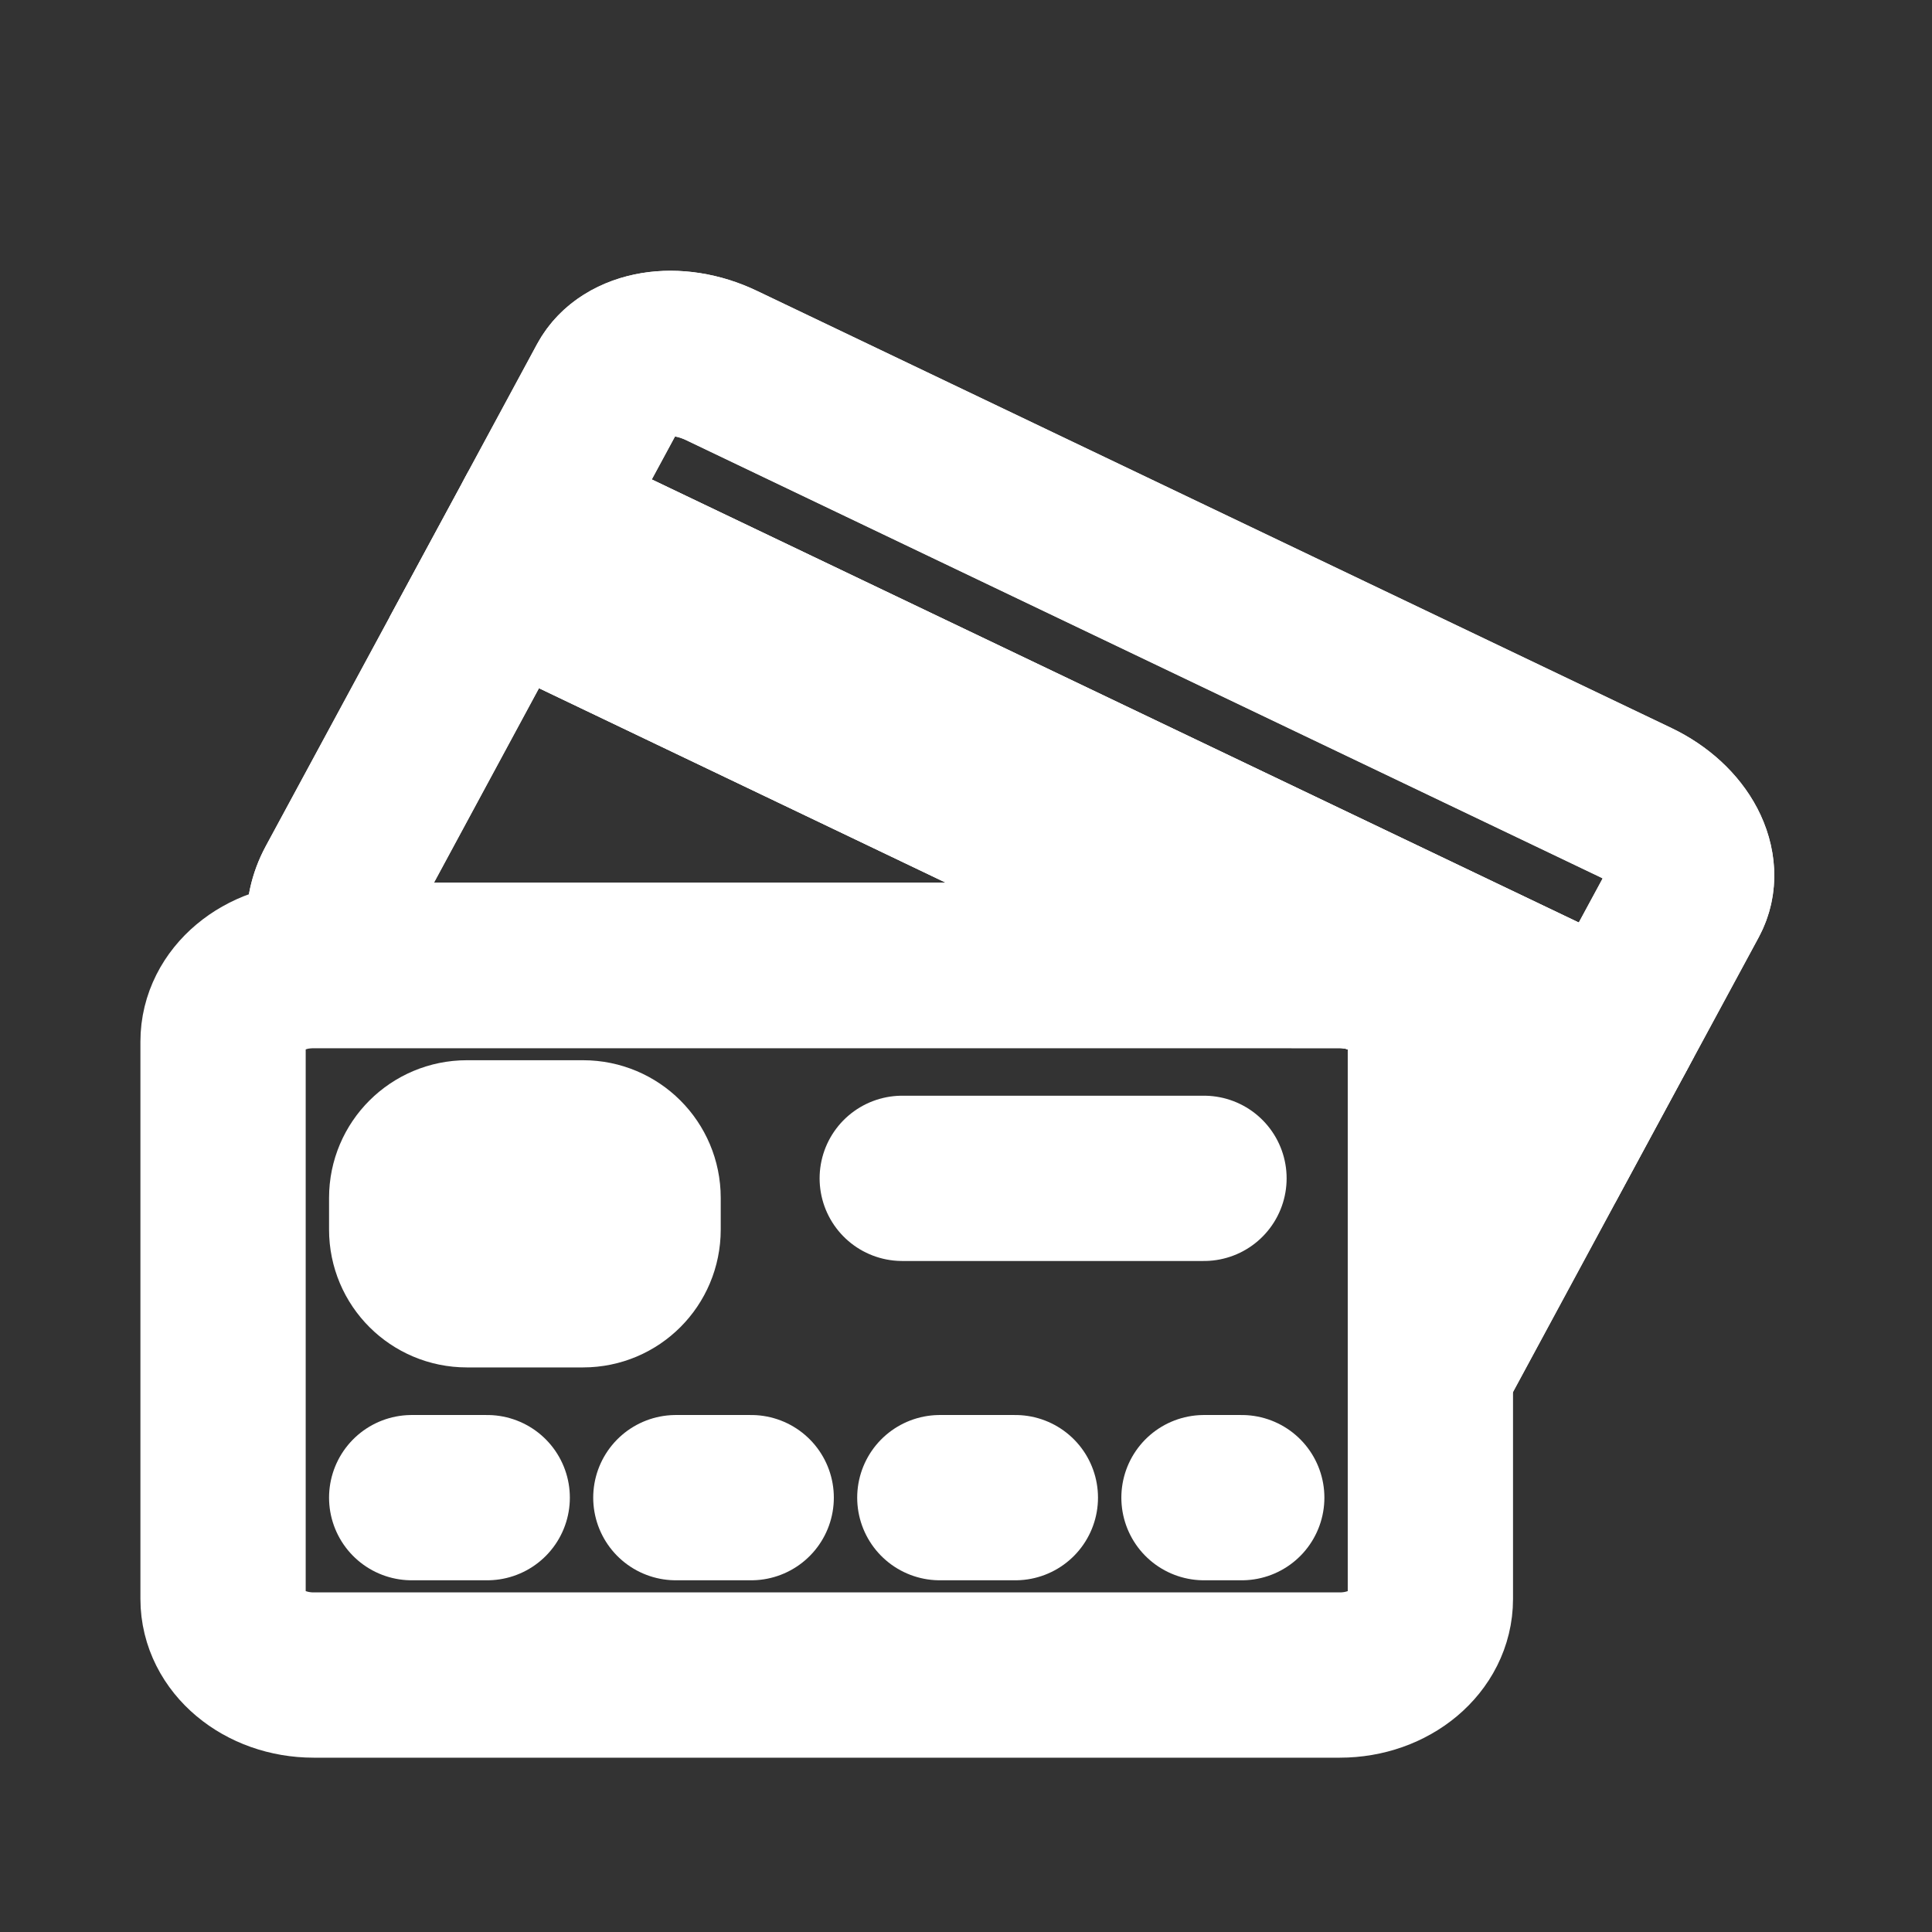 <svg width="11" height="11" viewBox="0 0 11 11" fill="none" xmlns="http://www.w3.org/2000/svg">
<rect x="0" y="0" width="11" height="11" fill="#333333" stroke="none"/>
<g clip-path="url(#clip0_2073_677)">
<path d="M1.786 5.497C1.501 5.497 1.27 5.69 1.27 5.93L1.27 9.104C1.27 9.344 1.501 9.537 1.786 9.537L7.628 9.537C7.914 9.537 8.144 9.344 8.144 9.104L8.144 7.262L8.144 5.93C8.144 5.69 7.914 5.497 7.628 5.497L1.786 5.497Z" stroke="white" stroke-width="0.941" stroke-miterlimit="10" stroke-linecap="round" stroke-linejoin="round"/>
<path d="M7.628 5.497L7.628 5.967L7.628 5.497ZM8.144 5.93L8.614 5.93L8.144 5.93ZM9.19 5.87L9.604 6.094L9.604 6.094L9.19 5.87ZM3.471 2.184L3.057 1.961L3.057 1.961L3.471 2.184ZM4.106 2.08L3.903 2.504L3.903 2.504L4.106 2.08ZM9.314 4.57L9.517 4.145L9.517 4.145L9.314 4.57ZM9.599 5.114L9.185 4.89L9.185 4.89L9.599 5.114ZM1.927 5.042L2.341 5.266L2.341 5.266L1.927 5.042ZM8.995 6.23L8.793 6.655L9.196 6.848L9.409 6.454L8.995 6.23ZM2.868 3.301L2.454 3.078L2.219 3.512L2.665 3.725L2.868 3.301ZM1.947 5.497L1.551 5.75L1.69 5.967H1.947V5.497ZM8.144 7.806H7.674V9.666L8.558 8.03L8.144 7.806ZM8.125 5.814L7.678 5.961L8.125 5.814ZM9.393 5.446L3.265 2.517L2.859 3.365L8.987 6.294L9.393 5.446ZM3.476 3.164L3.885 2.408L3.057 1.961L2.649 2.717L3.476 3.164ZM3.885 2.408C3.866 2.442 3.842 2.463 3.825 2.474C3.809 2.484 3.801 2.484 3.806 2.483C3.81 2.483 3.822 2.482 3.841 2.485C3.859 2.487 3.88 2.494 3.903 2.504L4.309 1.656C4.102 1.557 3.871 1.519 3.653 1.555C3.438 1.591 3.193 1.709 3.057 1.961L3.885 2.408ZM3.903 2.504L9.112 4.994L9.517 4.145L4.309 1.656L3.903 2.504ZM9.112 4.994C9.16 5.017 9.174 5.042 9.172 5.038C9.17 5.035 9.162 5.019 9.161 4.991C9.16 4.961 9.166 4.925 9.185 4.89L10.013 5.337C10.152 5.079 10.111 4.805 10.005 4.602C9.9 4.402 9.723 4.244 9.517 4.145L9.112 4.994ZM9.185 4.89L8.776 5.646L9.604 6.094L10.013 5.337L9.185 4.89ZM2.341 5.266L3.476 3.164L2.649 2.717L1.513 4.818L2.341 5.266ZM8.776 5.646L8.582 6.007L9.409 6.454L9.604 6.094L8.776 5.646ZM3.281 3.525L3.476 3.164L2.649 2.717L2.454 3.078L3.281 3.525ZM2.343 5.243C2.342 5.242 2.343 5.243 2.344 5.249C2.344 5.252 2.344 5.256 2.343 5.259C2.342 5.262 2.341 5.265 2.341 5.266L1.513 4.818C1.346 5.128 1.378 5.481 1.551 5.75L2.343 5.243ZM7.674 5.93V7.806H8.614V5.93H7.674ZM8.776 5.646L7.73 7.582L8.558 8.03L9.604 6.094L8.776 5.646ZM1.947 5.967H7.461V5.026H1.947V5.967ZM7.461 5.967H7.628V5.026H7.461V5.967ZM7.664 5.072L3.071 2.877L2.665 3.725L7.258 5.921L7.664 5.072ZM9.198 5.806L8.328 5.39L7.923 6.239L8.793 6.655L9.198 5.806ZM7.628 5.967C7.659 5.967 7.679 5.976 7.688 5.981C7.697 5.987 7.686 5.984 7.678 5.961L8.573 5.668C8.437 5.255 8.028 5.026 7.628 5.026L7.628 5.967ZM7.678 5.961C7.675 5.951 7.674 5.941 7.674 5.93L8.614 5.93C8.614 5.839 8.6 5.751 8.573 5.668L7.678 5.961Z" fill="white"/>
<path d="M7.628 5.497L7.628 5.967L7.628 5.497ZM9.19 5.87L9.604 6.094C9.665 5.98 9.677 5.847 9.637 5.724C9.597 5.602 9.509 5.501 9.393 5.446L9.19 5.87ZM3.062 2.941L3.265 2.517C3.039 2.408 2.768 2.497 2.649 2.717L3.062 2.941ZM8.995 6.23L8.793 6.654L9.196 6.848L9.409 6.454L8.995 6.23ZM2.868 3.301L2.454 3.077L2.219 3.512L2.665 3.725L2.868 3.301ZM7.461 5.497L7.258 5.921L7.354 5.967H7.461V5.497ZM8.125 5.814L7.678 5.96L7.741 6.152L7.923 6.239L8.125 5.814ZM9.393 5.446L3.265 2.517L2.859 3.365L8.987 6.294L9.393 5.446ZM8.776 5.646L8.582 6.007L9.409 6.454L9.604 6.094L8.776 5.646ZM3.281 3.525L3.476 3.164L2.649 2.717L2.454 3.077L3.281 3.525ZM7.461 5.967H7.628V5.026H7.461V5.967ZM7.664 5.072L3.071 2.877L2.665 3.725L7.258 5.921L7.664 5.072ZM9.198 5.806L8.328 5.39L7.923 6.239L8.793 6.654L9.198 5.806ZM7.628 5.967C7.659 5.967 7.679 5.976 7.688 5.981C7.697 5.987 7.686 5.984 7.678 5.96L8.573 5.668C8.437 5.255 8.028 5.026 7.628 5.026L7.628 5.967Z" fill="white"/>
<path d="M7.628 5.497L7.628 5.967L7.628 5.497ZM8.144 5.93L8.614 5.93L8.144 5.93ZM1.927 5.042L2.341 5.266L2.341 5.266L1.927 5.042ZM8.995 6.23L9.409 6.454L9.644 6.019L9.198 5.806L8.995 6.23ZM2.868 3.301L3.071 2.877L2.667 2.684L2.454 3.078L2.868 3.301ZM1.947 5.497L1.551 5.75L1.69 5.967H1.947V5.497ZM8.144 7.806H7.674V9.666L8.558 8.03L8.144 7.806ZM8.125 5.814L7.678 5.961L8.125 5.814ZM2.343 5.243C2.342 5.242 2.343 5.243 2.344 5.249C2.344 5.252 2.344 5.256 2.343 5.259C2.342 5.262 2.341 5.265 2.341 5.266L1.513 4.818C1.346 5.128 1.378 5.481 1.551 5.75L2.343 5.243ZM7.674 5.93V7.806H8.614V5.93H7.674ZM1.947 5.967H7.461V5.026H1.947V5.967ZM7.461 5.967H7.628V5.026H7.461V5.967ZM7.664 5.072L3.071 2.877L2.665 3.725L7.258 5.921L7.664 5.072ZM9.198 5.806L8.328 5.39L7.923 6.239L8.793 6.655L9.198 5.806ZM7.628 5.967C7.659 5.967 7.679 5.976 7.688 5.981C7.697 5.987 7.686 5.984 7.678 5.961L8.573 5.668C8.437 5.255 8.028 5.026 7.628 5.026L7.628 5.967ZM7.678 5.961C7.675 5.951 7.674 5.94 7.674 5.93L8.614 5.93C8.614 5.839 8.6 5.751 8.573 5.668L7.678 5.961ZM2.454 3.078L1.513 4.818L2.341 5.266L3.281 3.525L2.454 3.078ZM8.582 6.007L7.73 7.582L8.558 8.03L9.409 6.454L8.582 6.007Z" fill="white"/>
<path fill-rule="evenodd" clip-rule="evenodd" d="M9.19 5.87L3.062 2.941L3.471 2.184C3.568 2.005 3.851 1.958 4.106 2.08L9.314 4.57C9.569 4.691 9.696 4.934 9.599 5.114L9.19 5.87Z" stroke="white" stroke-width="0.941" stroke-miterlimit="10" stroke-linecap="round" stroke-linejoin="round"/>
<path d="M3.32 7.315L2.658 7.315C2.485 7.315 2.344 7.175 2.344 7.001V6.82C2.344 6.647 2.485 6.507 2.658 6.507L3.32 6.507C3.493 6.507 3.633 6.647 3.633 6.82V7.001C3.633 7.175 3.493 7.315 3.32 7.315Z" stroke="white" stroke-width="0.941" stroke-linecap="round"/>
<path d="M2.344 8.527H2.774M7.07 8.527H6.855M5.781 8.527H5.351M4.277 8.527L3.848 8.527M5.137 6.709H6.855" stroke="white" stroke-width="0.941" stroke-linecap="round"/>
</g>
<defs>
<clipPath id="clip0_2073_677">
<rect width="10.033" height="10.033" fill="white" transform="translate(0.434 0.758)"/>
</clipPath>
</defs>
</svg>
